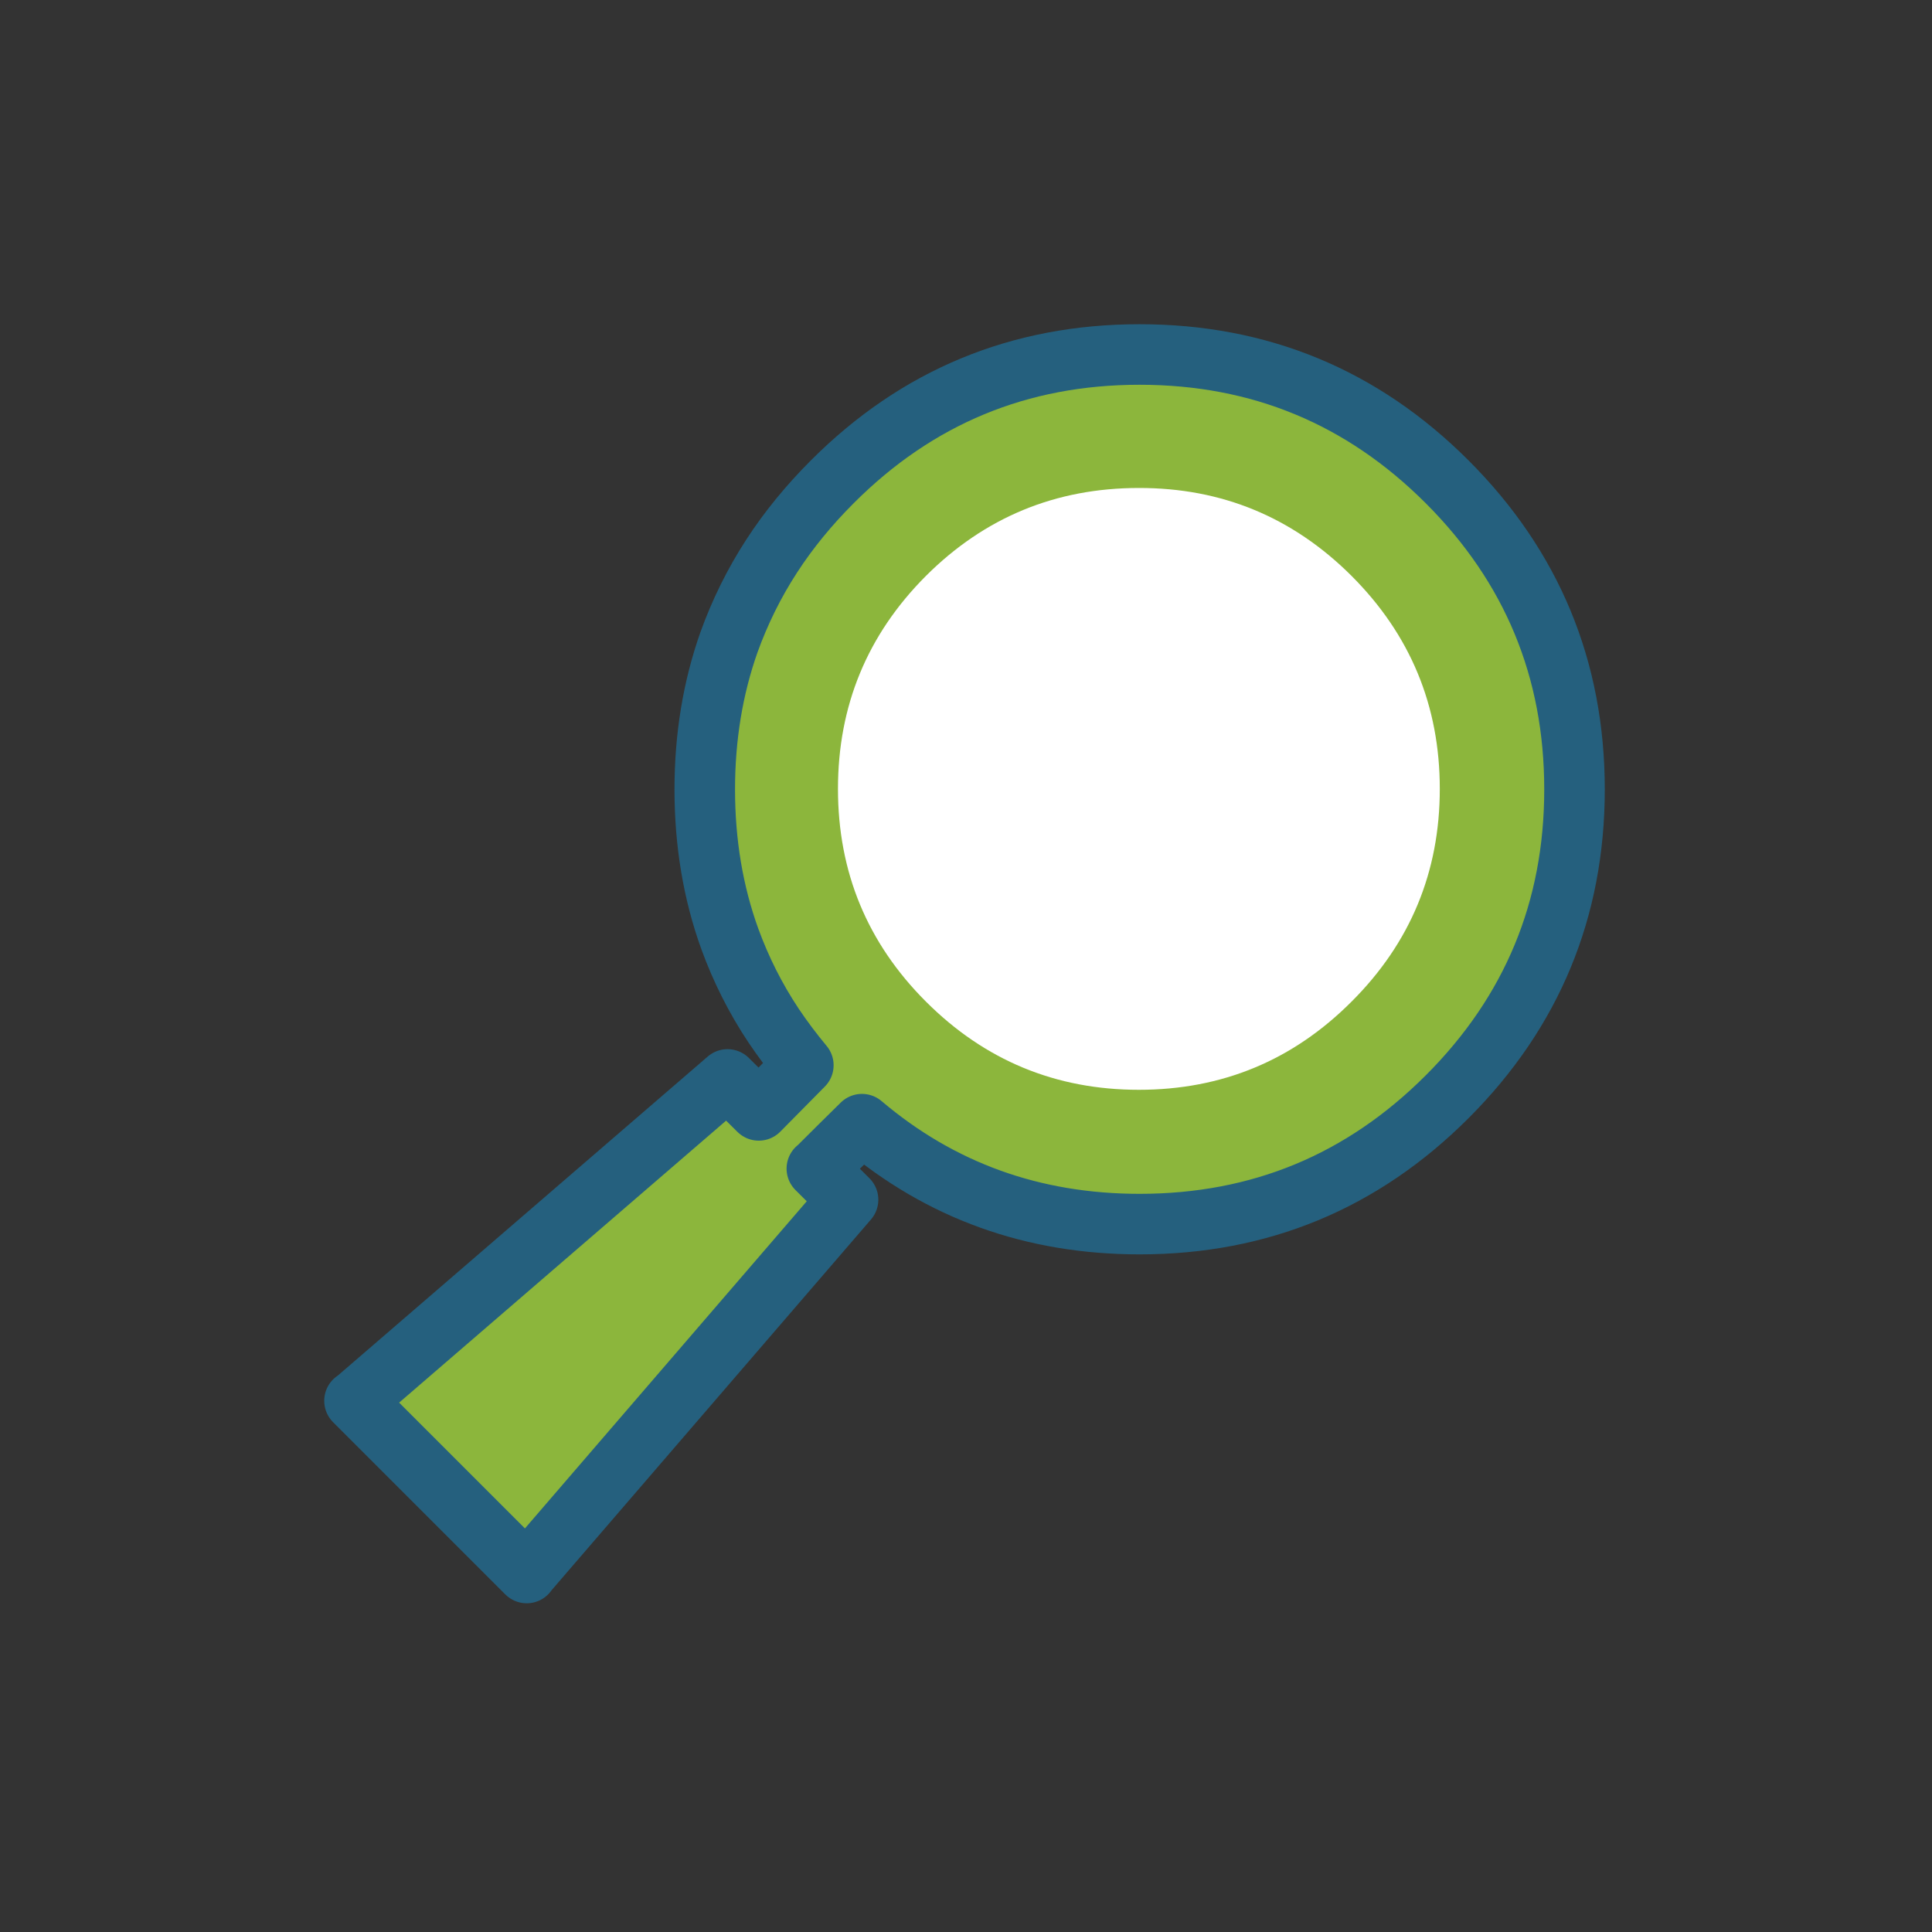 <svg version="1.1" id="Calque_1" xmlns="http://www.w3.org/2000/svg" xmlns:xlink="http://www.w3.org/1999/xlink" x="0px" y="0px"
	 viewBox="0 0 141.7 141.7" style="enable-background:new 0 0 141.7 141.7;" xml:space="preserve">
<rect x="0" y="0" width="141.7" height="141.7" fill="#333333" stroke="none"/>
<path fill-rule="evenodd" clip-rule="evenodd" d="M56.6 40.78C57.84 38.87 59.32 37.06 61.04 35.34C67.26 29.11 74.77 26 83.58 26C92.39 26 99.91 29.11 106.14 35.34C112.37 41.57 115.48 49.09 115.48 57.9C115.48 66.7 112.36 74.22 106.14 80.44C99.91 86.67 92.4 89.78 83.58 89.78C75.78 89.78 68.99 87.34 63.22 82.45C62.12 83.53 61.02 84.62 59.93 85.71H59.91C60.67 86.47 61.44 87.23 62.2 87.99C54.34 97.11 46.49 106.23 38.63 115.35V115.37L26 102.74H26.03C35.14 94.88 44.25 87.03 53.36 79.17C54.12 79.93 54.89 80.69 55.65 81.44C56.84 80.24 57.93 79.13 58.92 78.13C58.13 77.18 57.4 76.21 56.73 75.21C55.4 73.21 54.34 71.09 53.53 68.87C52.3 65.47 51.69 61.81 51.69 57.9C51.69 54.06 52.28 50.47 53.46 47.12C54.26 44.9 55.3 42.78 56.6 40.78Z" fill="#8CB63C" stroke="#25607E" stroke-width="4.44" stroke-miterlimit="10" stroke-linecap="round" stroke-linejoin="round"/>
<path fill-rule="evenodd" clip-rule="evenodd" d="M61.46 57.86C61.46 63.96 63.61 69.16 67.91 73.46C72.22 77.77 77.43 79.93 83.53 79.93C89.63 79.93 94.83 77.77 99.13 73.46C103.44 69.16 105.6 63.95 105.6 57.86C105.6 51.76 103.44 46.55 99.13 42.24C94.82 37.94 89.62 35.78 83.53 35.79C77.43 35.79 72.22 37.94 67.91 42.24C63.61 46.55 61.46 51.76 61.46 57.86Z" fill="white"/>
</svg>
